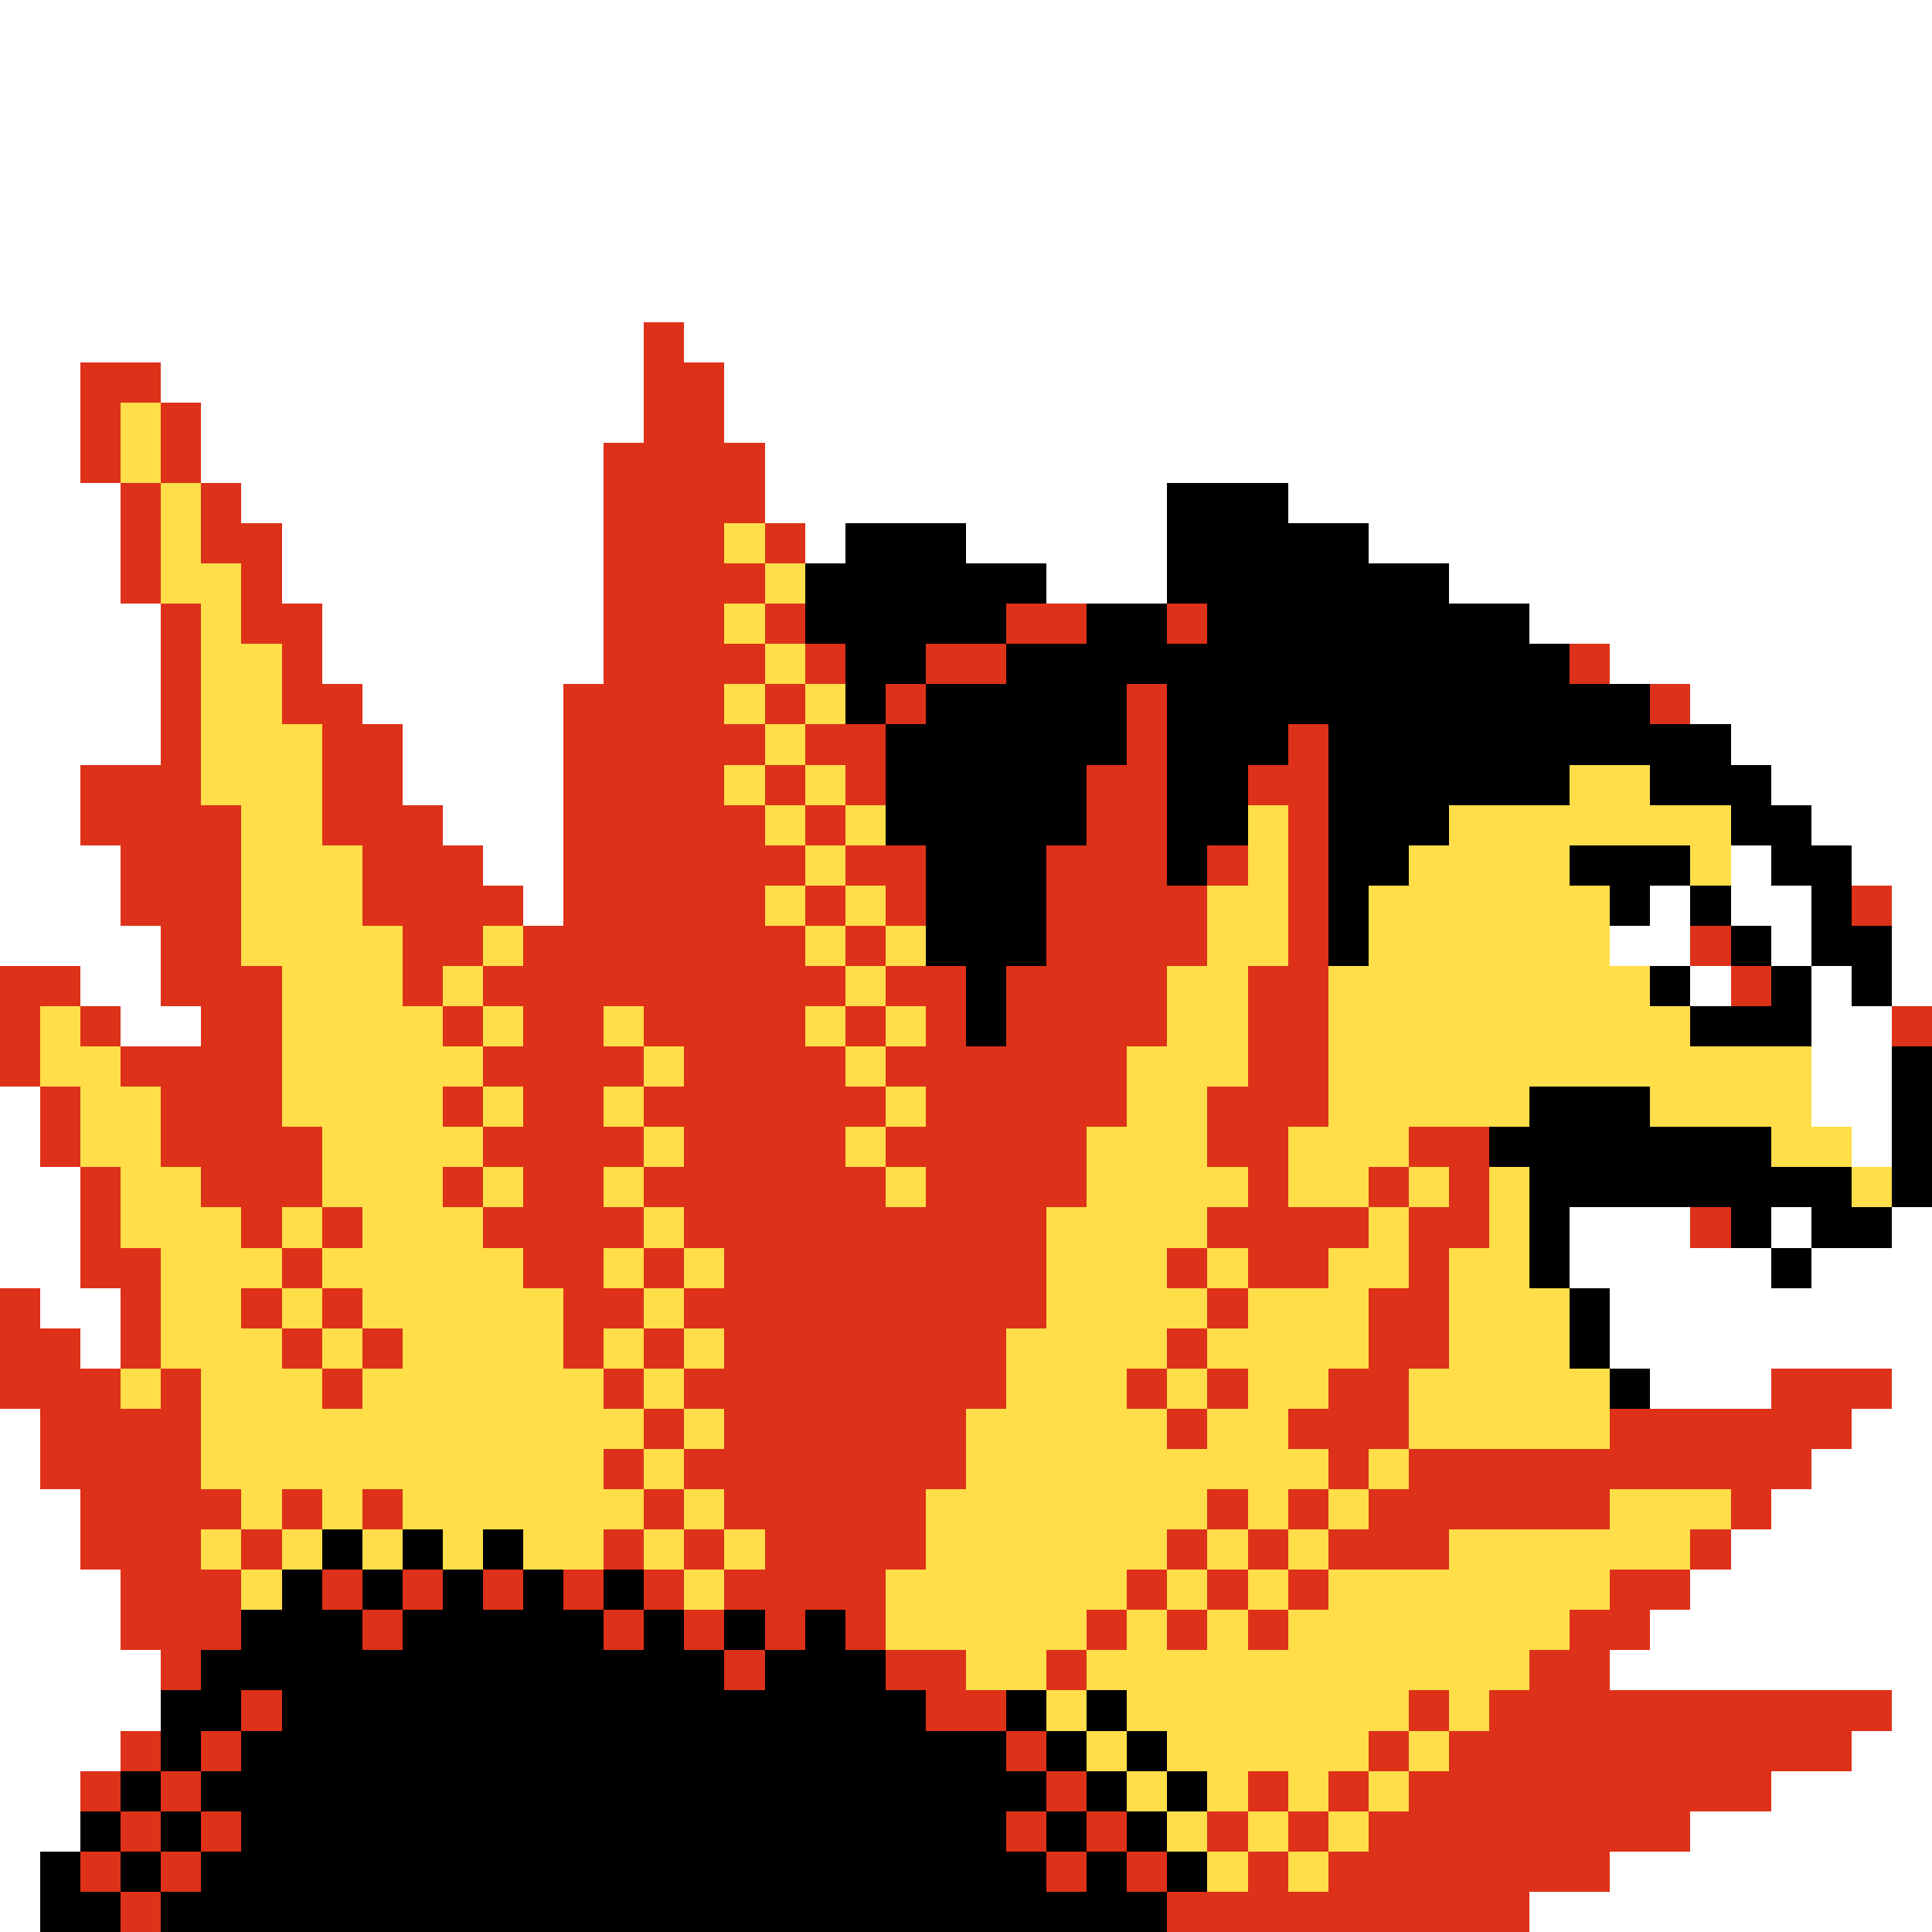 <svg xmlns="http://www.w3.org/2000/svg" viewBox="0 -0.5 48 48" shape-rendering="crispEdges">
<rect x="0" y="-0.5" width="48" height="48" fill="#333333" stroke="none"/>
<path stroke="#ffffff" d="M0 0h48M0 1h48M0 2h48M0 3h48M0 4h48M0 5h48M0 6h48M0 7h48M0 8h16M17 8h31M0 9h2M4 9h12M18 9h30M0 10h2M5 10h11M18 10h30M0 11h2M5 11h10M19 11h29M0 12h3M6 12h9M19 12h10M32 12h16M0 13h3M7 13h8M20 13h1M24 13h5M34 13h14M0 14h3M7 14h8M26 14h3M36 14h12M0 15h4M8 15h7M38 15h10M0 16h4M8 16h7M40 16h8M0 17h4M9 17h5M42 17h6M0 18h4M10 18h4M43 18h5M0 19h2M10 19h4M44 19h4M0 20h2M11 20h3M45 20h3M0 21h3M12 21h2M43 21h1M46 21h2M0 22h3M13 22h1M41 22h1M43 22h2M47 22h1M0 23h4M40 23h2M44 23h1M47 23h1M2 24h2M42 24h1M45 24h1M47 24h1M3 25h2M45 25h2M45 26h2M0 27h1M45 27h2M0 28h1M46 28h1M0 29h2M0 30h2M39 30h3M44 30h1M47 30h1M0 31h2M39 31h5M45 31h3M1 32h2M40 32h8M2 33h1M40 33h8M41 34h3M47 34h1M0 35h1M46 35h2M0 36h1M45 36h3M0 37h2M44 37h4M0 38h2M43 38h5M0 39h3M42 39h6M0 40h3M41 40h7M0 41h4M40 41h8M0 42h4M47 42h1M0 43h3M46 43h2M0 44h2M44 44h4M0 45h2M42 45h6M0 46h1M40 46h8M0 47h1M38 47h10" />
<path stroke="#de3119" d="M16 8h1M2 9h2M16 9h2M2 10h1M4 10h1M16 10h2M2 11h1M4 11h1M15 11h4M3 12h1M5 12h1M15 12h4M3 13h1M5 13h2M15 13h3M19 13h1M3 14h1M6 14h1M15 14h4M4 15h1M6 15h2M15 15h3M19 15h1M25 15h2M29 15h1M4 16h1M7 16h1M15 16h4M20 16h1M23 16h2M39 16h1M4 17h1M7 17h2M14 17h4M19 17h1M22 17h1M28 17h1M41 17h1M4 18h1M8 18h2M14 18h5M20 18h2M28 18h1M32 18h1M2 19h3M8 19h2M14 19h4M19 19h1M21 19h1M27 19h2M31 19h2M2 20h4M8 20h3M14 20h5M20 20h1M27 20h2M32 20h1M3 21h3M9 21h3M14 21h6M21 21h2M26 21h3M30 21h1M32 21h1M3 22h3M9 22h4M14 22h5M20 22h1M22 22h1M26 22h4M32 22h1M46 22h1M4 23h2M10 23h2M13 23h7M21 23h1M26 23h4M32 23h1M42 23h1M0 24h2M4 24h3M10 24h1M12 24h9M22 24h2M25 24h4M31 24h2M43 24h1M0 25h1M2 25h1M5 25h2M11 25h1M13 25h2M16 25h4M21 25h1M23 25h1M25 25h4M31 25h2M47 25h1M0 26h1M3 26h4M12 26h4M17 26h4M22 26h6M31 26h2M1 27h1M4 27h3M11 27h1M13 27h2M16 27h6M23 27h5M30 27h3M1 28h1M4 28h4M12 28h4M17 28h4M22 28h5M30 28h2M35 28h2M2 29h1M5 29h3M11 29h1M13 29h2M16 29h6M23 29h4M31 29h1M34 29h1M36 29h1M2 30h1M6 30h1M8 30h1M12 30h4M17 30h9M30 30h4M35 30h2M42 30h1M2 31h2M7 31h1M13 31h2M16 31h1M18 31h8M29 31h1M31 31h2M35 31h1M0 32h1M3 32h1M6 32h1M8 32h1M14 32h2M17 32h9M30 32h1M34 32h2M0 33h2M3 33h1M7 33h1M9 33h1M14 33h1M16 33h1M18 33h7M29 33h1M34 33h2M0 34h3M4 34h1M8 34h1M15 34h1M17 34h8M28 34h1M30 34h1M33 34h2M44 34h3M1 35h4M16 35h1M18 35h6M29 35h1M32 35h3M40 35h6M1 36h4M15 36h1M17 36h7M33 36h1M35 36h10M2 37h4M7 37h1M9 37h1M16 37h1M18 37h5M30 37h1M32 37h1M34 37h6M43 37h1M2 38h3M6 38h1M15 38h1M17 38h1M19 38h4M29 38h1M31 38h1M33 38h3M42 38h1M3 39h3M8 39h1M10 39h1M12 39h1M14 39h1M16 39h1M18 39h4M28 39h1M30 39h1M32 39h1M40 39h2M3 40h3M9 40h1M15 40h1M17 40h1M19 40h1M21 40h1M27 40h1M29 40h1M31 40h1M39 40h2M4 41h1M18 41h1M22 41h2M26 41h1M38 41h2M6 42h1M23 42h2M35 42h1M37 42h10M3 43h1M5 43h1M25 43h1M34 43h1M36 43h10M2 44h1M4 44h1M26 44h1M31 44h1M33 44h1M35 44h9M3 45h1M5 45h1M25 45h1M27 45h1M30 45h1M32 45h1M34 45h8M2 46h1M4 46h1M26 46h1M28 46h1M31 46h1M33 46h7M3 47h1M29 47h9" />
<path stroke="#ffde4a" d="M3 10h1M3 11h1M4 12h1M4 13h1M18 13h1M4 14h2M19 14h1M5 15h1M18 15h1M5 16h2M19 16h1M5 17h2M18 17h1M20 17h1M5 18h3M19 18h1M5 19h3M18 19h1M20 19h1M39 19h2M6 20h2M19 20h1M21 20h1M31 20h1M36 20h7M6 21h3M20 21h1M31 21h1M35 21h4M42 21h1M6 22h3M19 22h1M21 22h1M30 22h2M34 22h6M6 23h4M12 23h1M20 23h1M22 23h1M30 23h2M34 23h6M7 24h3M11 24h1M21 24h1M29 24h2M33 24h8M1 25h1M7 25h4M12 25h1M15 25h1M20 25h1M22 25h1M29 25h2M33 25h9M1 26h2M7 26h5M16 26h1M21 26h1M28 26h3M33 26h12M2 27h2M7 27h4M12 27h1M15 27h1M22 27h1M28 27h2M33 27h5M41 27h4M2 28h2M8 28h4M16 28h1M21 28h1M27 28h3M32 28h3M44 28h2M3 29h2M8 29h3M12 29h1M15 29h1M22 29h1M27 29h4M32 29h2M35 29h1M37 29h1M46 29h1M3 30h3M7 30h1M9 30h3M16 30h1M26 30h4M34 30h1M37 30h1M4 31h3M8 31h5M15 31h1M17 31h1M26 31h3M30 31h1M33 31h2M36 31h2M4 32h2M7 32h1M9 32h5M16 32h1M26 32h4M31 32h3M36 32h3M4 33h3M8 33h1M10 33h4M15 33h1M17 33h1M25 33h4M30 33h4M36 33h3M3 34h1M5 34h3M9 34h6M16 34h1M25 34h3M29 34h1M31 34h2M35 34h5M5 35h11M17 35h1M24 35h5M30 35h2M35 35h5M5 36h10M16 36h1M24 36h9M34 36h1M6 37h1M8 37h1M10 37h6M17 37h1M23 37h7M31 37h1M33 37h1M40 37h3M5 38h1M7 38h1M9 38h1M11 38h1M13 38h2M16 38h1M18 38h1M23 38h6M30 38h1M32 38h1M36 38h6M6 39h1M17 39h1M22 39h6M29 39h1M31 39h1M33 39h7M22 40h5M28 40h1M30 40h1M32 40h7M24 41h2M27 41h11M26 42h1M28 42h7M36 42h1M27 43h1M29 43h5M35 43h1M28 44h1M30 44h1M32 44h1M34 44h1M29 45h1M31 45h1M33 45h1M30 46h1M32 46h1" />
<path stroke="#000000" d="M29 12h3M21 13h3M29 13h5M20 14h6M29 14h7M20 15h5M27 15h2M30 15h8M21 16h2M25 16h14M21 17h1M23 17h5M29 17h12M22 18h6M29 18h3M33 18h10M22 19h5M29 19h2M33 19h6M41 19h3M22 20h5M29 20h2M33 20h3M43 20h2M23 21h3M29 21h1M33 21h2M39 21h3M44 21h2M23 22h3M33 22h1M40 22h1M42 22h1M45 22h1M23 23h3M33 23h1M43 23h1M45 23h2M24 24h1M41 24h1M44 24h1M46 24h1M24 25h1M42 25h3M47 26h1M38 27h3M47 27h1M37 28h7M47 28h1M38 29h8M47 29h1M38 30h1M43 30h1M45 30h2M38 31h1M44 31h1M39 32h1M39 33h1M40 34h1M8 38h1M10 38h1M12 38h1M7 39h1M9 39h1M11 39h1M13 39h1M15 39h1M6 40h3M10 40h5M16 40h1M18 40h1M20 40h1M5 41h13M19 41h3M4 42h2M7 42h16M25 42h1M27 42h1M4 43h1M6 43h19M26 43h1M28 43h1M3 44h1M5 44h21M27 44h1M29 44h1M2 45h1M4 45h1M6 45h19M26 45h1M28 45h1M1 46h1M3 46h1M5 46h21M27 46h1M29 46h1M1 47h2M4 47h25" />
</svg>